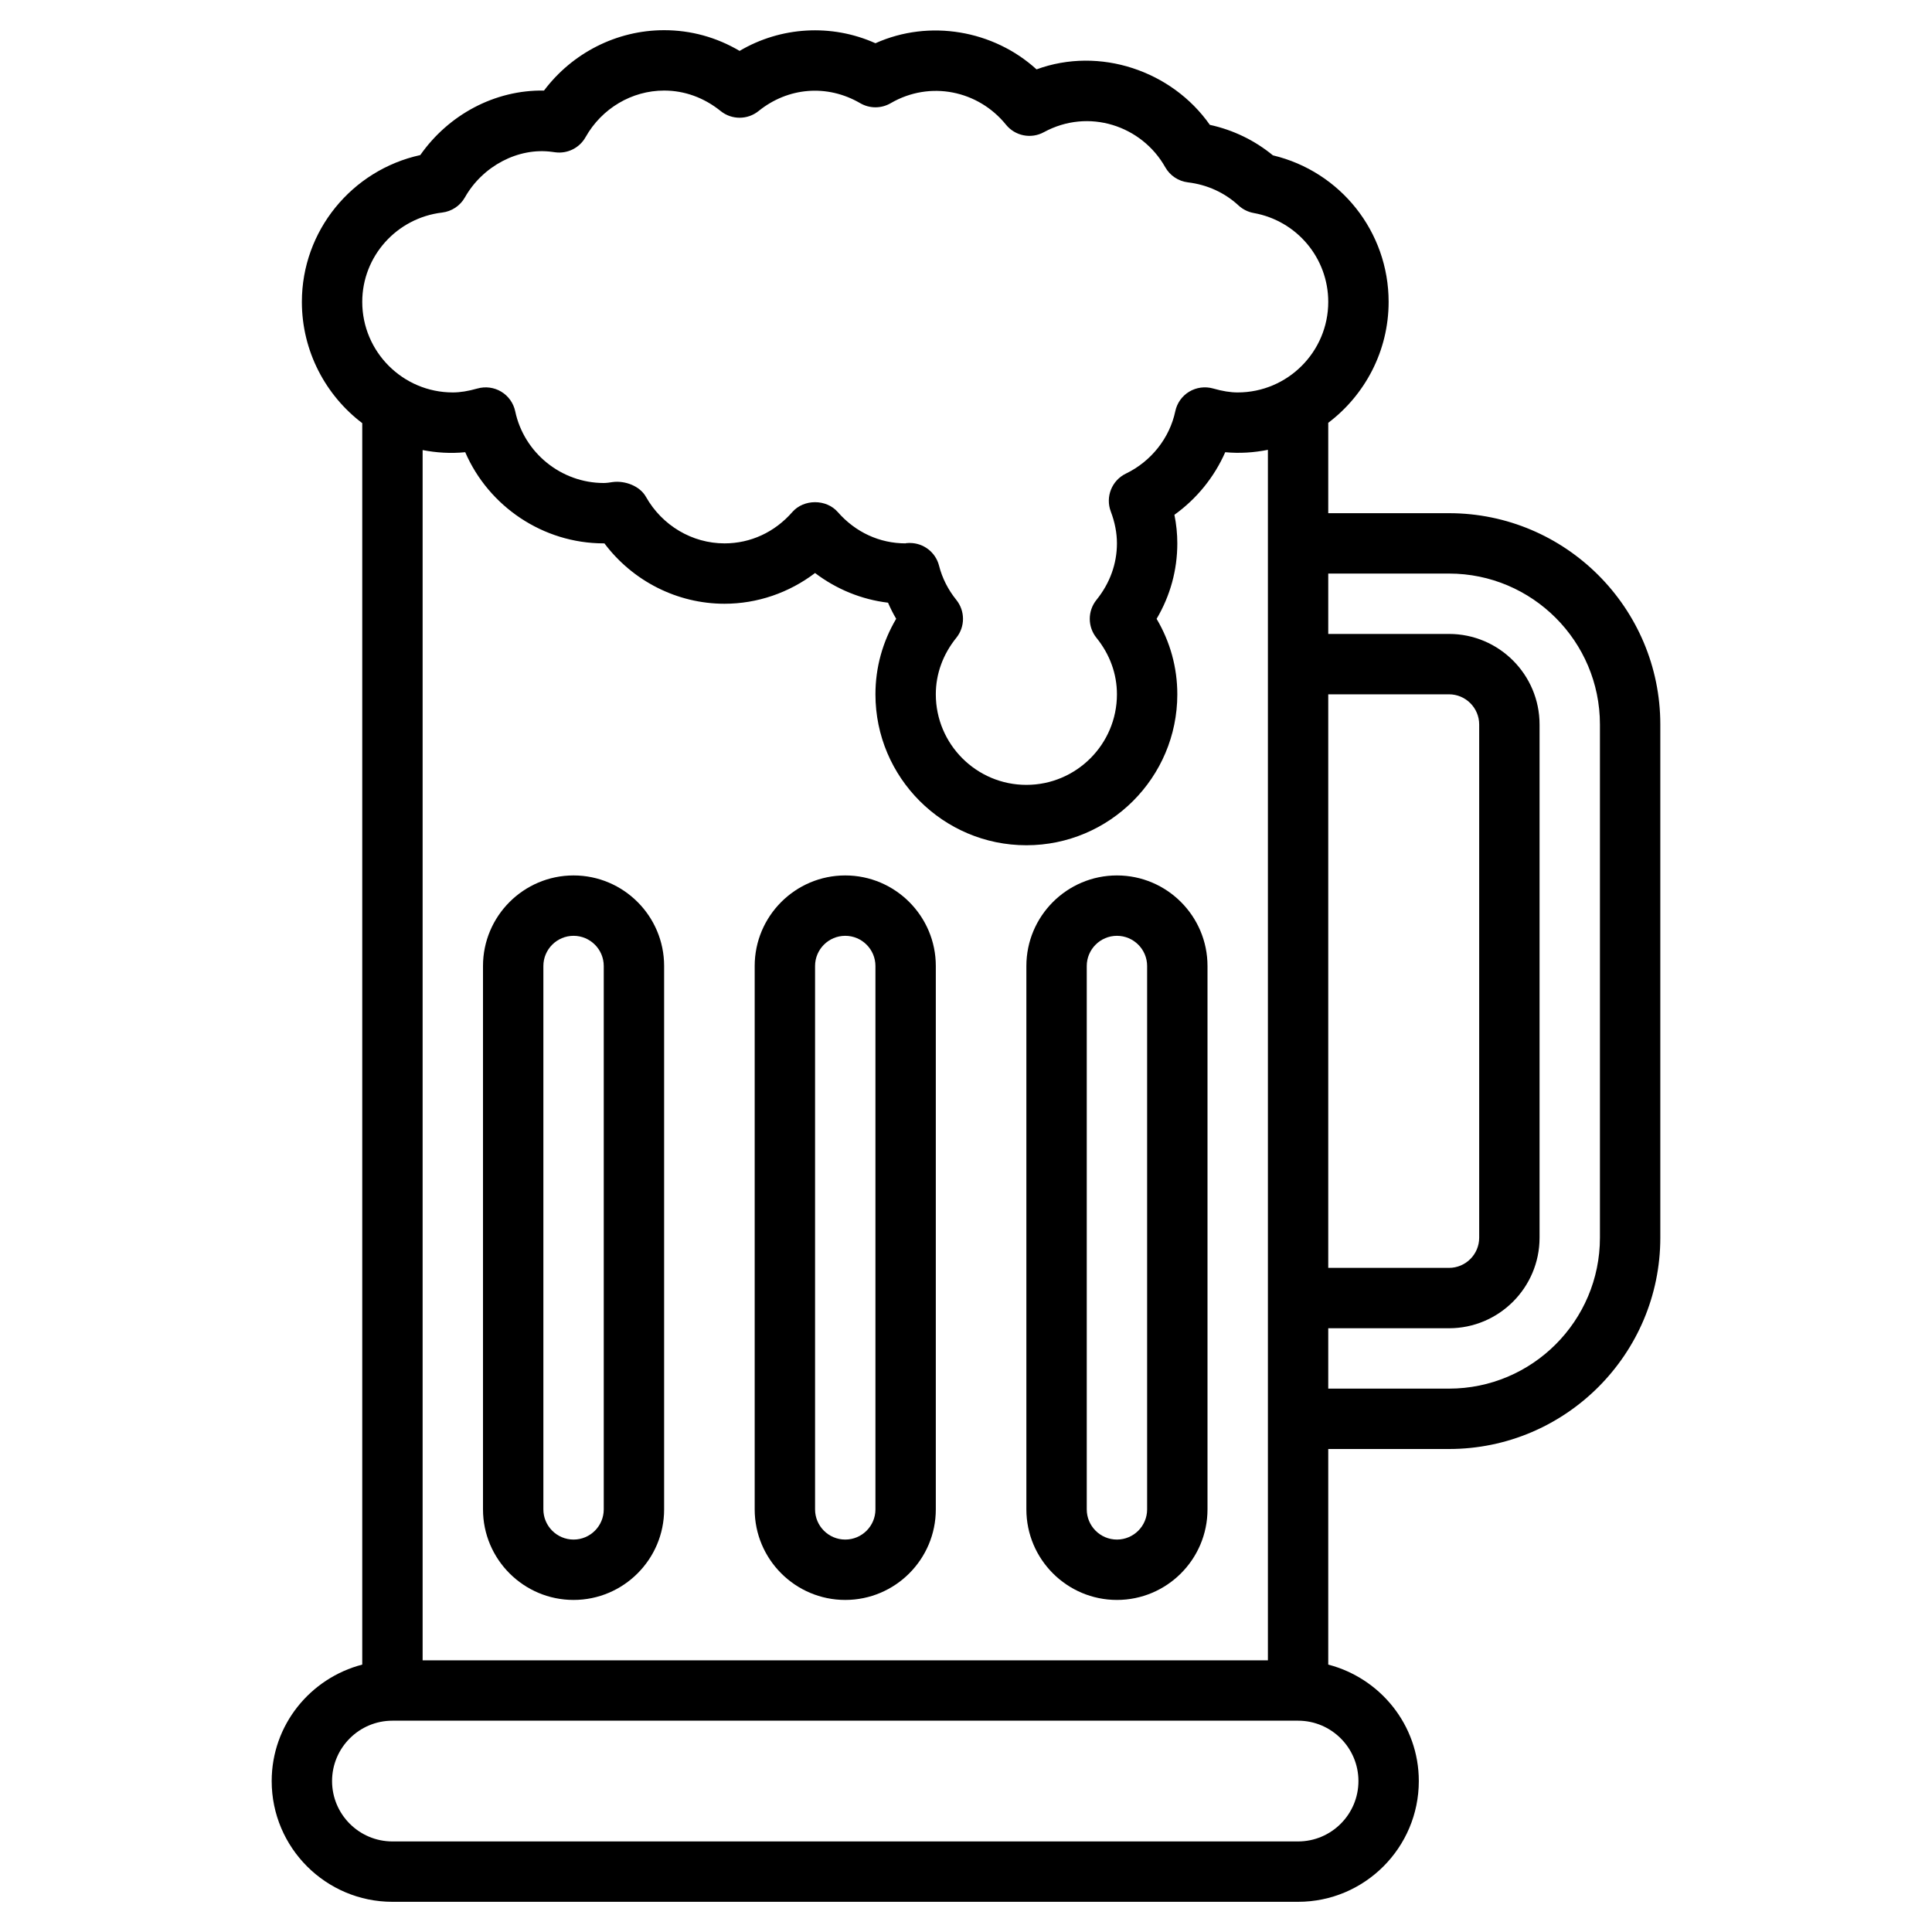 <svg id="Layer_3" enable-background="new 0 0 64 64" height="512" viewBox="0 0 64 64" width="512" xmlns="http://www.w3.org/2000/svg"><g><path d="m48 17h-4v-2.994c1.212-.916 2-2.376 2-4.006 0-2.323-1.595-4.32-3.833-4.854-.606-.498-1.317-.842-2.089-1.01-1.257-1.792-3.65-2.605-5.741-1.838-1.424-1.296-3.548-1.67-5.337-.866-1.46-.655-3.144-.548-4.5.254-.763-.451-1.614-.686-2.5-.686-1.568 0-3.04.752-3.979 2-1.633-.027-3.163.802-4.099 2.137-2.267.498-3.922 2.509-3.922 4.863 0 1.632.787 3.099 2 4.017v41.125c-1.72.447-3 1.999-3 3.858 0 2.206 1.794 4 4 4h30c2.206 0 4-1.794 4-4 0-1.859-1.28-3.411-3-3.858v-7.142h4c3.86 0 7-3.141 7-7v-17c0-3.86-3.14-7-7-7zm-4 6h4c.551 0 1 .449 1 1v17c0 .552-.449 1-1 1h-4zm-29.353-15.959c.316-.038.596-.224.753-.501.585-1.037 1.766-1.664 2.89-1.509.003 0 .103.014.105.014.406.053.802-.145 1.002-.501.536-.953 1.533-1.544 2.603-1.544.675 0 1.322.234 1.872.678.366.296.891.296 1.257 0 .97-.783 2.267-.901 3.368-.259.312.181.695.181 1.007 0 1.306-.761 2.905-.42 3.819.71.303.375.831.482 1.256.25 1.484-.807 3.245-.217 4.021 1.16.157.278.437.464.753.502.636.076 1.215.34 1.675.765.14.129.314.216.502.25 1.431.256 2.47 1.494 2.47 2.944 0 1.654-1.346 3-3 3-.243 0-.502-.042-.815-.131-.266-.075-.552-.037-.79.105-.238.143-.405.378-.462.649-.188.89-.8 1.662-1.637 2.066-.466.226-.683.77-.5 1.254.136.359.204.714.204 1.057 0 .675-.234 1.322-.678 1.872-.296.367-.296.89 0 1.257.444.549.678 1.196.678 1.871 0 1.654-1.346 3-3 3s-3-1.346-3-3c0-.675.235-1.322.679-1.872.296-.366.295-.89 0-1.256-.274-.34-.467-.721-.572-1.133-.113-.444-.513-.752-.968-.752-.011 0-.021 0-.032 0-.061.002-.118.008-.107.013-.864 0-1.662-.369-2.248-1.038-.379-.435-1.126-.435-1.505 0-.585.669-1.383 1.038-2.247 1.038-1.07 0-2.067-.591-2.603-1.543-.202-.36-.696-.543-1.104-.488-.096.014-.192.031-.293.031-1.408 0-2.642-.999-2.933-2.376-.058-.271-.225-.506-.462-.649s-.524-.18-.79-.105c-.313.088-.572.13-.815.13-1.654 0-3-1.346-3-3 0-1.508 1.138-2.78 2.647-2.959zm.764 7.939c.778 1.796 2.577 3.02 4.589 3.02h.022c.938 1.248 2.41 2 3.978 2 1.086 0 2.138-.363 3-1.018.707.537 1.541.878 2.417.983.079.183.168.36.27.533-.451.764-.687 1.616-.687 2.502 0 2.757 2.243 5 5 5s5-2.243 5-5c0-.886-.235-1.737-.686-2.5.451-.763.686-1.614.686-2.5 0-.314-.032-.631-.096-.947.738-.529 1.322-1.25 1.683-2.073.487.045.96.012 1.414-.079v40.099h-28.001v-40.091c.452.088.924.119 1.411.071zm29.589 44.02c0 1.103-.897 2-2 2h-30c-1.103 0-2-.897-2-2s.897-2 2-2h30c1.103 0 2 .897 2 2zm8-18c0 2.757-2.243 5-5 5h-4v-2h4c1.654 0 3-1.346 3-3v-17c0-1.654-1.346-3-3-3h-4v-2h4c2.757 0 5 2.243 5 5z"/><path d="m19 53c1.654 0 3-1.346 3-3v-18c0-1.654-1.346-3-3-3s-3 1.346-3 3v18c0 1.654 1.346 3 3 3zm-1-21c0-.551.449-1 1-1s1 .449 1 1v18c0 .552-.449 1-1 1s-1-.448-1-1z"/><path d="m28 53c1.654 0 3-1.346 3-3v-18c0-1.654-1.346-3-3-3s-3 1.346-3 3v18c0 1.654 1.346 3 3 3zm-1-21c0-.551.449-1 1-1s1 .449 1 1v18c0 .552-.449 1-1 1s-1-.448-1-1z"/><path d="m37 53c1.654 0 3-1.346 3-3v-18c0-1.654-1.346-3-3-3s-3 1.346-3 3v18c0 1.654 1.346 3 3 3zm-1-21c0-.551.449-1 1-1s1 .449 1 1v18c0 .552-.449 1-1 1s-1-.448-1-1z"/></g></svg>
